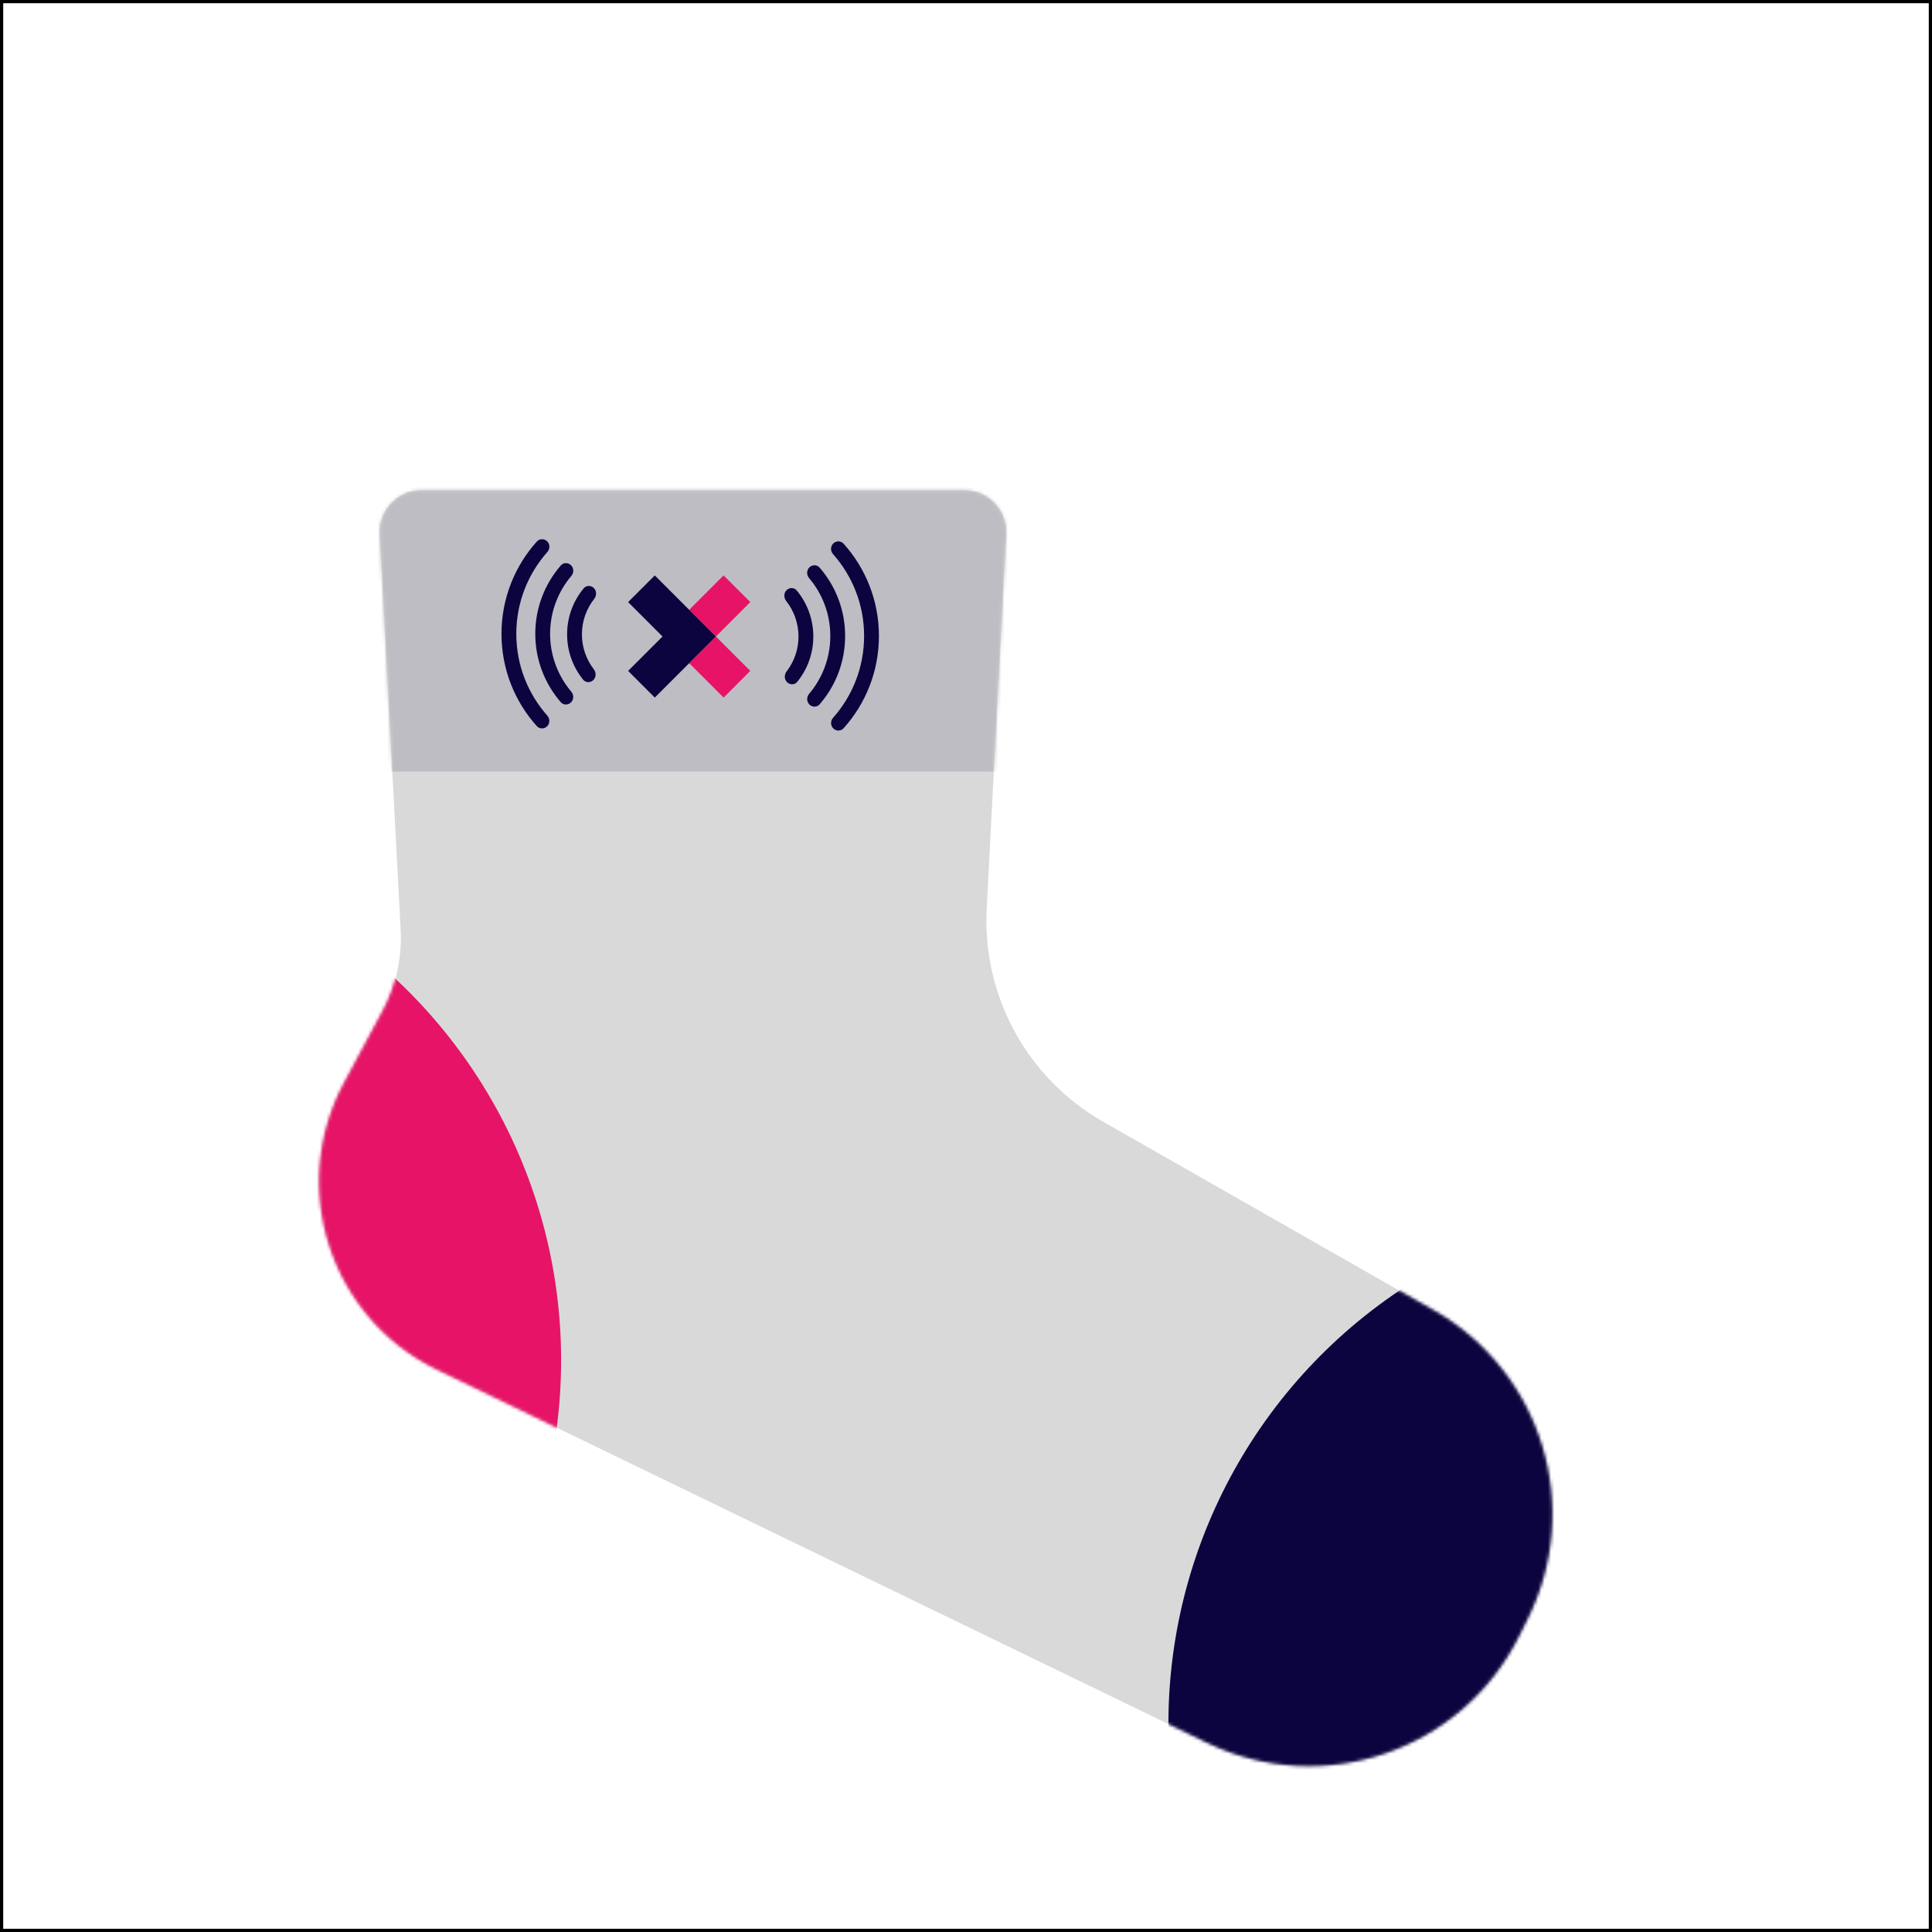 <svg width="601" height="601" viewBox="0 0 601 601" fill="none" xmlns="http://www.w3.org/2000/svg">
<rect x="0.5" y="0.5" width="600" height="600" stroke="black"/>
<path d="M299.998 152.5H131.125C123.676 152.5 117.751 158.746 118.143 166.185L124.634 289.259C125.096 298.018 123.149 306.737 119.004 314.468L106.998 336.86C89.542 369.419 102.696 409.961 135.942 426.069L375.396 542.09C411.402 559.536 454.743 544.747 472.575 508.929L475.248 503.561C492.505 468.898 479.696 426.792 446.059 407.612L405.32 384.381L343.176 348.945C319.548 335.472 305.529 309.833 306.938 282.67L312.981 166.173C313.367 158.739 307.443 152.5 299.998 152.5Z" fill="#D9D9D9"/>
<mask id="mask0_9_52" style="mask-type:alpha" maskUnits="userSpaceOnUse" x="99" y="152" width="384" height="398">
<path d="M299.998 152.5H131.125C123.676 152.5 117.751 158.746 118.143 166.185L124.634 289.259C125.096 298.018 123.149 306.737 119.004 314.468L106.998 336.86C89.542 369.419 102.696 409.961 135.942 426.069L375.396 542.09C411.402 559.536 454.743 544.747 472.575 508.929L475.248 503.561C492.505 468.898 479.696 426.792 446.059 407.612L405.32 384.381L343.176 348.945C319.548 335.472 305.529 309.833 306.938 282.67L312.981 166.173C313.367 158.739 307.443 152.5 299.998 152.5Z" fill="#D9D9D9"/>
</mask>
<g mask="url(#mask0_9_52)">
<circle cx="525.797" cy="536.249" r="162.332" fill="#0C043F"/>
<circle cx="12.216" cy="423.126" r="162.332" fill="#E61366"/>
<rect x="59" y="1" width="316" height="239" fill="#BDBDC3"/>
</g>
<path fill-rule="evenodd" clip-rule="evenodd" d="M233.392 187.296L225.096 179L214.392 189.703L222.689 198L233.392 187.296ZM225.096 217L233.392 208.704L222.689 198L214.392 206.297L225.096 217Z" fill="#E61366"/>
<path fill-rule="evenodd" clip-rule="evenodd" d="M195.392 187.296L203.689 179L222.651 197.962L222.651 197.963L222.688 198L203.688 217L195.392 208.703L206.096 198L195.392 187.296Z" fill="#0C043F"/>
<path fill-rule="evenodd" clip-rule="evenodd" d="M170.256 222.615C171.1 223.567 171.106 225.022 170.206 225.922C169.305 226.823 167.839 226.826 166.989 225.878C160.156 218.268 156 208.206 156 197.173C156 186.134 160.161 176.068 166.999 168.455C167.85 167.508 169.315 167.512 170.216 168.412C171.116 169.313 171.11 170.768 170.266 171.72C164.259 178.494 160.611 187.407 160.611 197.173C160.611 206.933 164.255 215.843 170.256 222.615ZM177.651 175.848C176.75 174.947 175.283 174.942 174.449 175.904C169.506 181.602 166.515 189.038 166.515 197.173C166.515 205.302 169.502 212.733 174.438 218.429C175.273 219.392 176.74 219.387 177.641 218.487C178.541 217.587 178.533 216.134 177.711 215.162C173.603 210.308 171.126 204.03 171.126 197.173C171.126 190.311 173.607 184.028 177.72 179.173C178.543 178.201 178.551 176.748 177.651 175.848ZM184.741 182.938C183.848 182.044 182.391 182.031 181.583 183.002C178.353 186.887 176.411 191.88 176.411 197.327C176.411 202.681 178.287 207.596 181.418 211.451C182.221 212.441 183.693 212.435 184.594 211.534C185.494 210.634 185.481 209.183 184.705 208.175C182.395 205.171 181.022 201.41 181.022 197.327C181.022 193.171 182.446 189.347 184.832 186.317C185.626 185.31 185.648 183.845 184.741 182.938Z" fill="#0C043F"/>
<path fill-rule="evenodd" clip-rule="evenodd" d="M259.159 223.28C258.315 224.232 258.309 225.687 259.209 226.587C260.11 227.488 261.575 227.491 262.426 226.544C269.259 218.933 273.415 208.871 273.415 197.838C273.415 186.799 269.254 176.733 262.416 169.12C261.565 168.173 260.1 168.177 259.199 169.077C258.299 169.978 258.305 171.433 259.149 172.385C265.156 179.159 268.804 188.072 268.804 197.838C268.804 207.598 265.16 216.508 259.159 223.28ZM251.764 176.513C252.665 175.612 254.131 175.607 254.966 176.569C259.909 182.267 262.9 189.703 262.9 197.838C262.9 205.967 259.913 213.398 254.977 219.094C254.142 220.057 252.675 220.053 251.774 219.152C250.874 218.252 250.882 216.799 251.704 215.827C255.812 210.973 258.289 204.695 258.289 197.838C258.289 190.976 255.808 184.693 251.695 179.838C250.872 178.866 250.864 177.413 251.764 176.513ZM244.674 183.603C245.567 182.709 247.024 182.696 247.832 183.667C251.061 187.552 253.004 192.545 253.004 197.993C253.004 203.346 251.128 208.261 247.997 212.117C247.194 213.106 245.722 213.1 244.821 212.199C243.921 211.299 243.934 209.848 244.71 208.84C247.02 205.836 248.393 202.075 248.393 197.993C248.393 193.836 246.969 190.012 244.583 186.982C243.789 185.975 243.767 184.51 244.674 183.603Z" fill="#0C043F"/>
</svg>
